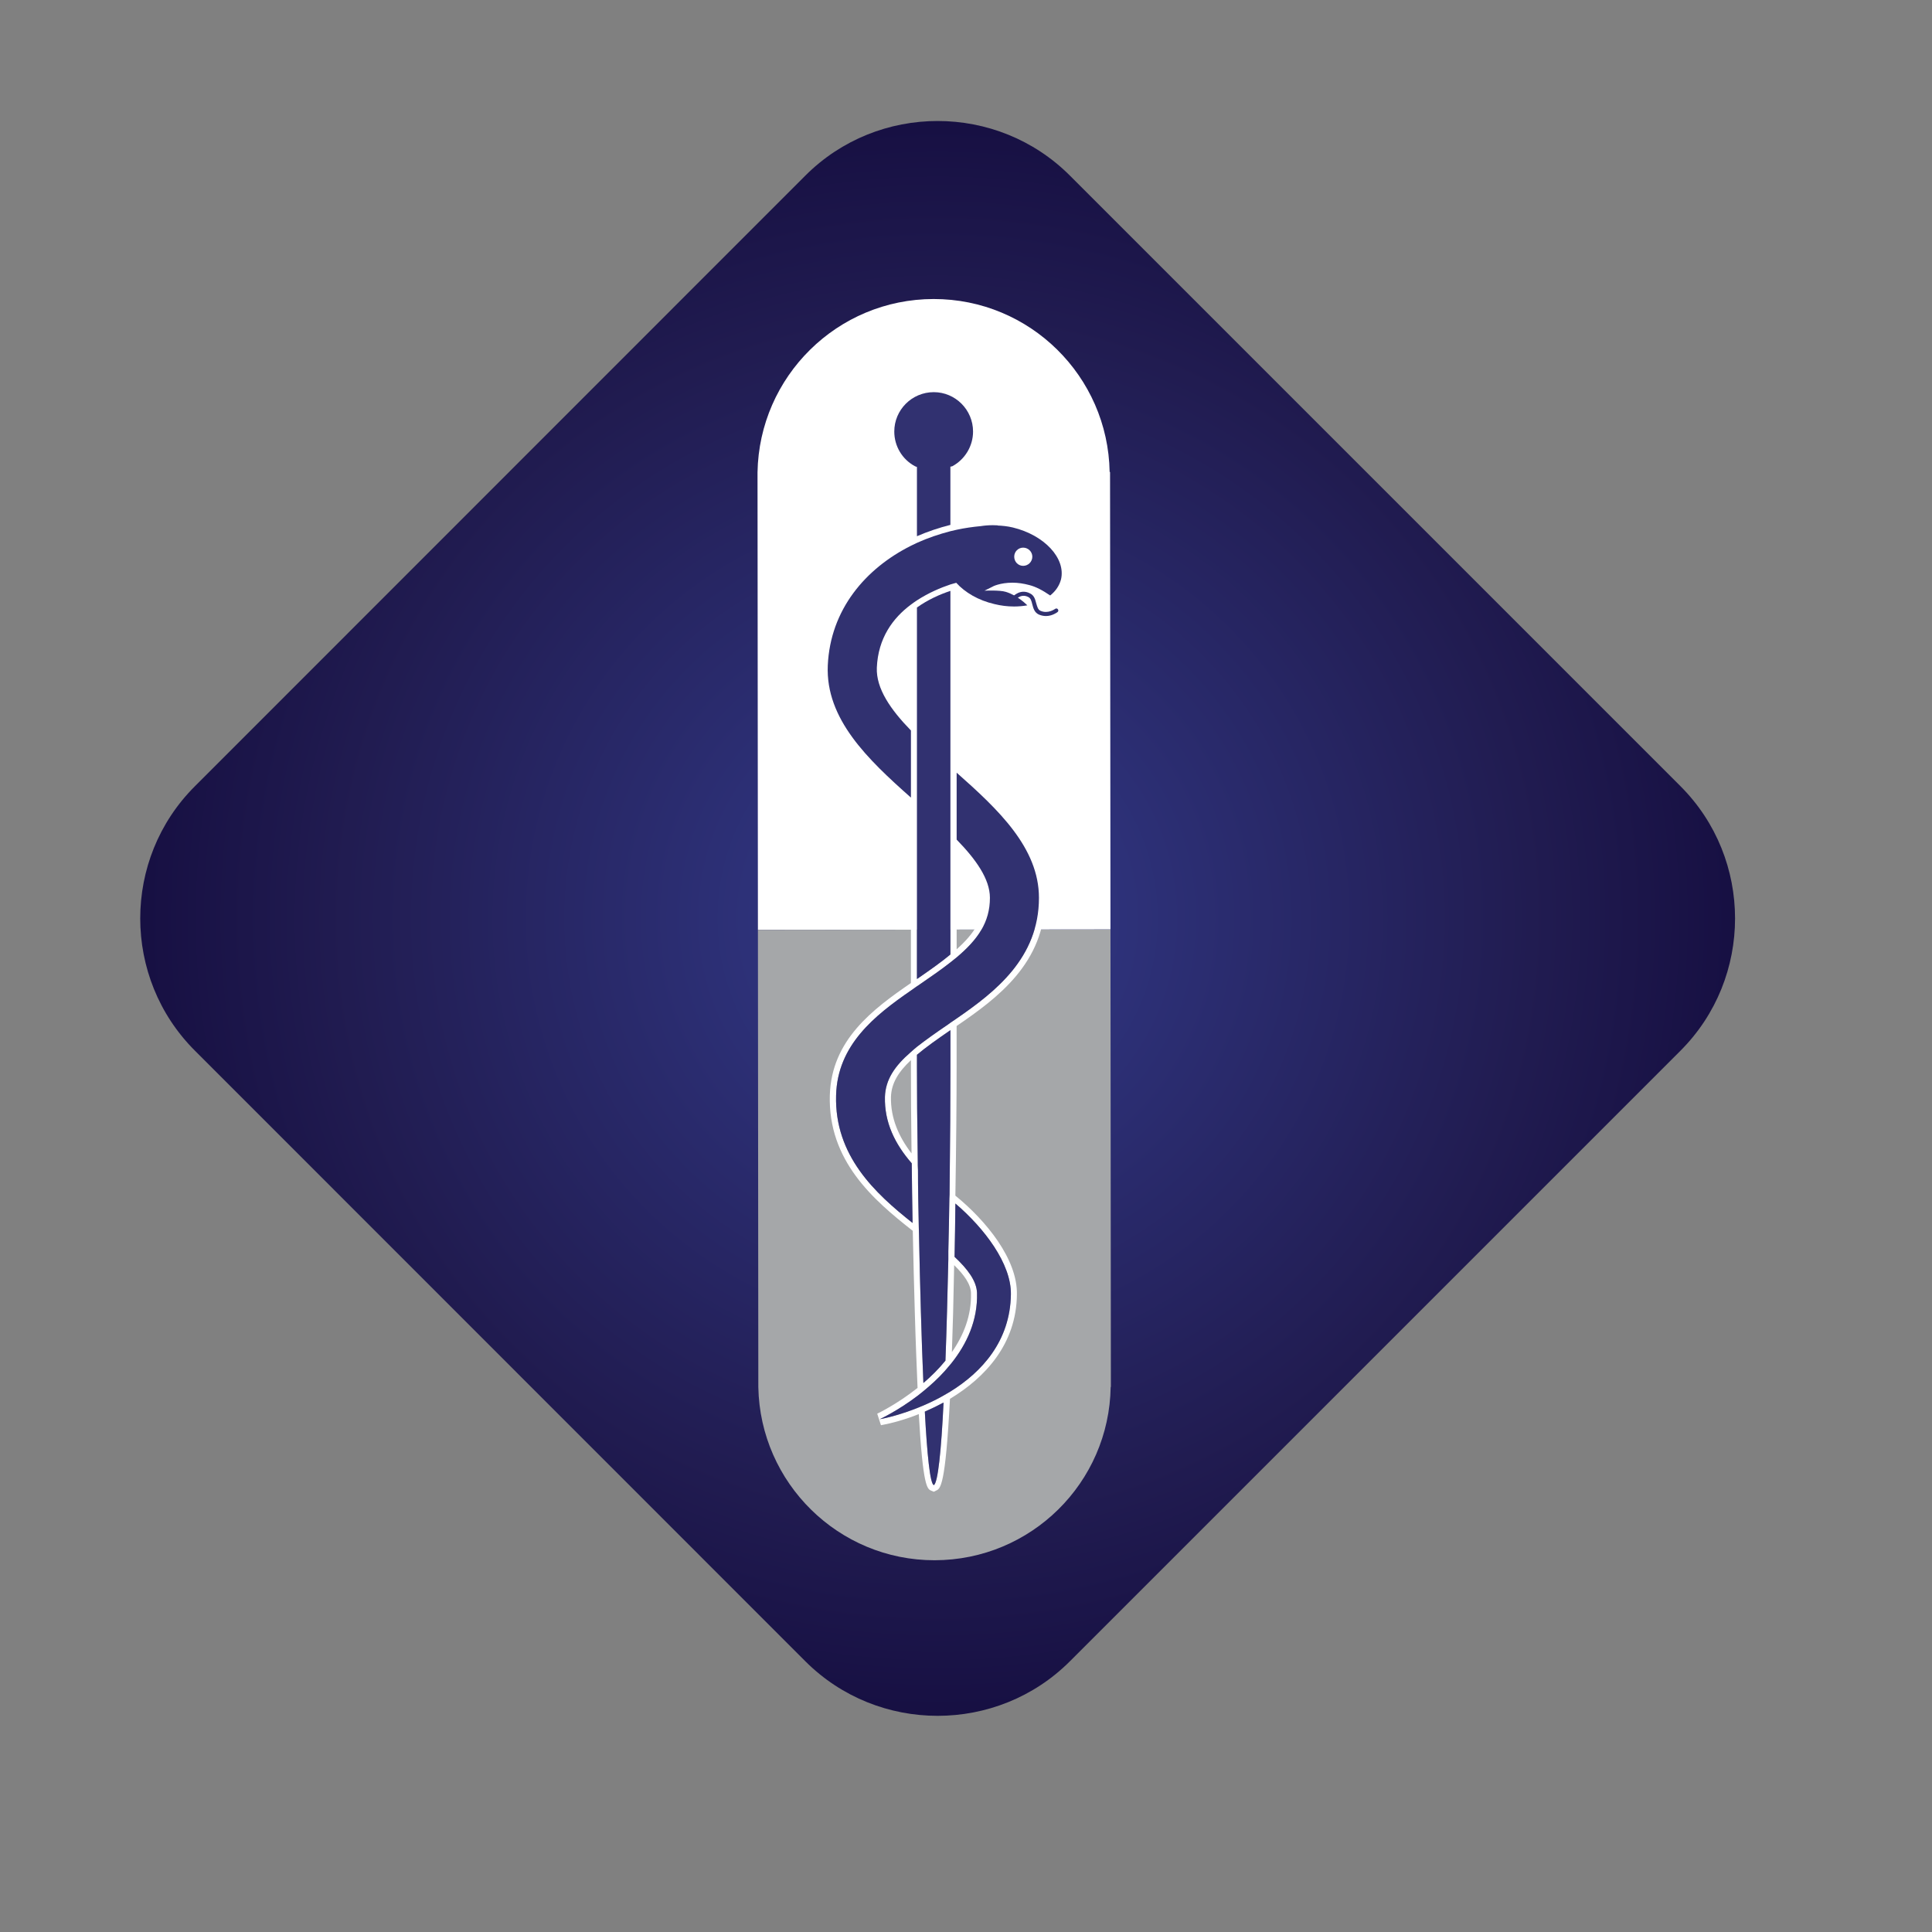 <?xml version="1.0" encoding="UTF-8" standalone="no"?>
<!DOCTYPE svg PUBLIC "-//W3C//DTD SVG 1.1//EN" "http://www.w3.org/Graphics/SVG/1.1/DTD/svg11.dtd">
<svg width="100%" height="100%" viewBox="0 0 100 100" version="1.1" xmlns="http://www.w3.org/2000/svg" xmlns:xlink="http://www.w3.org/1999/xlink" xml:space="preserve" style="fill-rule:evenodd;clip-rule:evenodd;stroke-linejoin:round;stroke-miterlimit:1.414;">
    <rect x="0" y="0" width="100" height="100" fill="#808080" stroke="none"/>
    <g>
        <g>
            <g>
                <path d="M86.981,40.693C90.748,44.459 90.748,50.619 86.981,54.385L55.38,85.986C51.614,89.753 45.448,89.753 41.683,85.986L10.091,54.385C6.314,50.619 6.314,44.454 10.091,40.693L41.683,9.091C45.449,5.32 51.615,5.32 55.38,9.091L86.981,40.693Z" style="fill:url(#_Radial1);fill-rule:nonzero;"/>
            </g>
        </g>
        <g>
            <path d="M57.435,24.43C57.349,19.47 53.303,15.472 48.322,15.477C43.341,15.482 39.295,19.485 39.209,24.451L39.23,48.128L57.478,48.107L57.456,24.43L57.435,24.43Z" style="fill:white;fill-rule:nonzero;"/>
            <path d="M39.251,71.8C39.348,76.766 43.404,80.763 48.375,80.758C53.367,80.752 57.413,76.749 57.488,71.784L57.499,71.789L57.478,48.111L39.23,48.128L39.251,71.8Z" style="fill:rgb(165,167,169);fill-rule:nonzero;"/>
            <g>
                <path d="M54.616,28.168C54.099,27.619 53.345,27.189 52.485,26.995C51.797,26.844 50.677,26.833 49.515,27.097L49.515,24.37C50.236,23.951 50.677,23.176 50.677,22.336C50.677,21.04 49.622,19.98 48.331,19.98C47.019,19.98 45.964,21.04 45.964,22.336C45.964,23.181 46.416,23.956 47.148,24.375L47.148,27.904C44.62,29.125 42.661,31.38 42.521,34.43C42.392,37.443 44.781,39.617 47.148,41.709L47.148,50.882C45.158,52.248 43.038,53.835 42.952,56.687C42.855,60.071 45.19,62.099 47.245,63.708C47.277,65.145 47.309,66.598 47.352,67.975C47.395,69.508 47.449,70.778 47.493,71.838C46.417,72.692 45.427,73.161 45.405,73.172L45.598,73.769C46.158,73.667 46.847,73.479 47.557,73.194C47.772,76.981 47.997,77.073 48.203,77.159L48.332,77.213L48.439,77.159C48.676,77.062 48.934,76.949 49.17,72.403C50.978,71.316 52.613,69.573 52.635,66.996C52.667,65.173 51.043,63.182 49.45,61.886C49.493,59.324 49.514,56.926 49.514,55.231L49.514,53.106C51.623,51.665 54.098,49.84 54.098,46.473C54.098,43.659 51.785,41.577 49.514,39.57L49.514,30.634C50.009,31.075 50.665,31.404 51.386,31.576C51.752,31.667 52.117,31.71 52.484,31.71C52.731,31.71 52.979,31.689 53.215,31.646L53.796,31.543L53.4,31.117C53.379,31.096 53.034,30.73 52.528,30.482C52.754,30.493 52.98,30.525 53.206,30.589C53.476,30.665 53.819,30.826 54.185,31.084L54.378,31.213L54.562,31.068C54.906,30.794 55.132,30.444 55.218,30.073C55.369,29.433 55.154,28.76 54.616,28.168ZM46.288,22.336C46.288,21.211 47.202,20.297 48.332,20.297C49.451,20.297 50.365,21.211 50.365,22.336C50.365,23.089 49.946,23.778 49.29,24.133L49.192,24.154C49.192,24.154 49.192,25.3 49.192,27.167C48.611,27.312 48.019,27.511 47.461,27.753C47.461,25.553 47.461,24.17 47.461,24.17L47.363,24.133C46.696,23.778 46.288,23.09 46.288,22.336ZM42.845,34.447C42.974,31.547 44.803,29.427 47.149,28.249C47.256,28.201 47.364,28.147 47.461,28.099C47.987,27.862 48.547,27.668 49.107,27.518C48.935,27.749 48.763,28.072 48.656,28.508C48.526,29.094 48.699,29.713 49.15,30.267C48.656,30.434 48.053,30.687 47.462,31.074C47.364,31.138 47.257,31.214 47.15,31.294C46.224,31.983 45.45,33.021 45.385,34.56C45.342,35.636 46.095,36.728 47.15,37.81L47.15,41.285C44.91,39.3 42.727,37.218 42.845,34.447ZM49.192,30.584L49.192,49.404C48.709,49.807 48.128,50.216 47.471,50.663C47.471,50.663 47.471,50.669 47.46,50.669L47.46,31.445C48.031,31.036 48.655,30.762 49.192,30.584ZM47.148,31.687L47.148,37.352C46.266,36.405 45.664,35.469 45.696,34.57C45.75,33.252 46.374,32.333 47.148,31.687ZM47.461,55.229C47.461,55.025 47.461,54.815 47.461,54.594C47.934,54.196 48.515,53.787 49.192,53.319C49.192,54.024 49.192,54.67 49.192,55.229C49.192,56.725 49.181,59.049 49.149,61.625C49.149,61.76 49.149,61.895 49.138,62.029C49.127,62.927 49.106,63.847 49.084,64.772C49.084,64.912 49.084,65.046 49.084,65.186C49.041,66.994 48.998,68.796 48.934,70.426C48.579,70.862 48.192,71.244 47.793,71.583C47.696,69.317 47.621,66.596 47.567,63.959C47.567,63.819 47.556,63.685 47.556,63.551C47.535,62.529 47.513,61.523 47.513,60.565C47.502,60.404 47.502,60.248 47.502,60.086C47.472,58.14 47.461,56.419 47.461,55.229ZM48.332,76.868C48.139,76.792 47.987,75.28 47.869,73.064C48.192,72.923 48.515,72.768 48.838,72.595C48.72,75.06 48.547,76.776 48.332,76.868ZM52.324,66.99C52.292,69.427 50.806,71.025 49.192,72.025C49.074,72.09 48.966,72.155 48.859,72.219C48.525,72.412 48.181,72.579 47.858,72.719C47.751,72.768 47.643,72.811 47.536,72.854C46.707,73.187 45.965,73.381 45.534,73.457C45.534,73.457 46.46,73.032 47.514,72.23C47.611,72.155 47.707,72.074 47.815,71.988C48.181,71.686 48.568,71.337 48.913,70.95C49.02,70.82 49.139,70.691 49.247,70.556C50.032,69.572 50.613,68.351 50.57,66.919C50.549,66.295 50.075,65.677 49.408,65.053C49.429,64.127 49.44,63.201 49.451,62.293C50.957,63.579 52.346,65.414 52.324,66.99ZM49.269,69.987C49.29,69.368 49.312,68.695 49.333,67.964C49.354,67.162 49.365,66.323 49.387,65.484C49.893,65.979 50.247,66.468 50.258,66.926C50.29,68.099 49.871,69.12 49.269,69.987ZM53.776,46.471C53.776,49.58 51.516,51.34 49.515,52.717C49.408,52.792 49.3,52.863 49.192,52.938C49.149,52.965 49.117,52.992 49.074,53.024C48.461,53.439 47.923,53.821 47.461,54.181C47.353,54.273 47.245,54.359 47.149,54.45C46.31,55.177 45.837,55.876 45.804,56.769C45.772,58.097 46.321,59.211 47.192,60.212C47.203,61.201 47.213,62.245 47.235,63.3C45.288,61.761 43.189,59.814 43.276,56.698C43.34,54.089 45.277,52.561 47.149,51.269C47.256,51.194 47.364,51.119 47.461,51.048C47.525,51.011 47.579,50.968 47.644,50.925C48.225,50.527 48.742,50.166 49.193,49.812C49.301,49.726 49.409,49.639 49.516,49.553C50.614,48.628 51.238,47.735 51.238,46.47C51.238,45.491 50.507,44.474 49.516,43.457L49.516,39.993C51.668,41.898 53.776,43.883 53.776,46.471ZM47.181,59.7C46.525,58.845 46.094,57.888 46.116,56.779C46.137,56.069 46.504,55.477 47.149,54.874L47.149,55.229C47.148,56.402 47.159,57.963 47.181,59.7ZM49.516,49.135L49.516,43.916C50.344,44.804 50.936,45.665 50.936,46.472C50.936,47.536 50.42,48.332 49.516,49.135Z" style="fill:white;fill-rule:nonzero;"/>
                <path d="M52.421,27.302C52.151,27.238 51.894,27.211 51.625,27.2L51.636,27.189C51.604,27.189 51.582,27.189 51.549,27.189C51.495,27.189 51.452,27.184 51.388,27.184C51.173,27.184 50.968,27.2 50.764,27.232C50.355,27.27 49.936,27.329 49.516,27.42C49.409,27.446 49.301,27.468 49.193,27.495C48.612,27.645 48.02,27.845 47.462,28.098C47.364,28.146 47.257,28.2 47.15,28.248C44.804,29.426 42.975,31.546 42.846,34.446C42.728,37.217 44.911,39.299 47.15,41.284L47.15,37.81C46.095,36.728 45.342,35.636 45.385,34.56C45.449,33.021 46.224,31.983 47.15,31.294C47.257,31.213 47.365,31.138 47.462,31.074C48.075,30.676 48.699,30.417 49.193,30.251C49.301,30.224 49.398,30.192 49.495,30.165C49.947,30.665 50.636,31.074 51.474,31.268C51.808,31.349 52.141,31.392 52.486,31.392C52.722,31.392 52.949,31.371 53.174,31.333C53.174,31.333 52.679,30.816 52.055,30.633C51.743,30.536 50.957,30.574 50.957,30.574L51.366,30.37C51.366,30.359 51.764,30.16 52.399,30.16C52.689,30.16 52.98,30.203 53.281,30.284C53.604,30.365 53.959,30.548 54.357,30.822C54.648,30.591 54.831,30.311 54.917,29.993C55.176,28.9 54.057,27.695 52.421,27.302Z" style="fill:rgb(49,49,112);fill-rule:nonzero;"/>
                <path d="M52.496,28.814C52.496,29.078 52.7,29.288 52.959,29.288C53.217,29.288 53.433,29.078 53.433,28.814C53.433,28.556 53.217,28.346 52.959,28.346C52.7,28.346 52.496,28.556 52.496,28.814Z" style="fill:white;fill-rule:nonzero;"/>
                <path d="M54.143,31.886C54.465,31.886 54.724,31.693 54.735,31.682C54.789,31.644 54.789,31.579 54.756,31.536C54.724,31.488 54.659,31.482 54.616,31.515C54.595,31.526 54.25,31.784 53.862,31.618C53.722,31.558 53.69,31.408 53.636,31.23C53.582,31.037 53.539,30.816 53.302,30.709C52.851,30.478 52.463,30.795 52.334,30.988C52.302,31.037 52.313,31.101 52.355,31.134C52.398,31.172 52.473,31.155 52.505,31.107C52.516,31.091 52.807,30.692 53.215,30.897C53.356,30.962 53.388,31.107 53.431,31.279C53.485,31.478 53.538,31.704 53.775,31.811C53.905,31.864 54.024,31.886 54.143,31.886Z" style="fill:rgb(49,49,112);fill-rule:nonzero;"/>
                <path d="M49.192,24.155L49.29,24.134C49.946,23.779 50.365,23.09 50.365,22.337C50.365,21.212 49.451,20.298 48.332,20.298C47.202,20.298 46.288,21.212 46.288,22.337C46.288,23.09 46.696,23.779 47.363,24.134L47.461,24.171C47.461,24.171 47.461,25.554 47.461,27.754C48.02,27.512 48.611,27.313 49.192,27.168C49.192,25.301 49.192,24.155 49.192,24.155Z" style="fill:rgb(49,49,112);fill-rule:nonzero;"/>
                <path d="M48.332,76.868C48.547,76.776 48.72,75.059 48.838,72.596C48.515,72.769 48.192,72.924 47.869,73.065C47.987,75.28 48.139,76.792 48.332,76.868Z" style="fill:rgb(49,49,112);fill-rule:nonzero;"/>
                <path d="M47.461,31.445L47.461,50.669L47.472,50.669C48.128,50.216 48.709,49.808 49.193,49.404L49.193,30.584C48.655,30.762 48.031,31.036 47.461,31.445Z" style="fill:rgb(49,49,112);fill-rule:nonzero;"/>
                <path d="M49.516,39.994L49.516,43.458C50.506,44.475 51.238,45.492 51.238,46.471C51.238,47.735 50.614,48.629 49.516,49.554C49.409,49.64 49.301,49.727 49.193,49.813C48.742,50.167 48.225,50.528 47.644,50.926C47.58,50.969 47.526,51.012 47.461,51.049C47.363,51.119 47.256,51.195 47.149,51.27C45.277,52.562 43.34,54.089 43.276,56.699C43.189,59.814 45.288,61.761 47.235,63.301C47.214,62.246 47.203,61.202 47.192,60.213C46.321,59.212 45.772,58.098 45.804,56.77C45.836,55.876 46.31,55.177 47.149,54.451C47.246,54.36 47.353,54.274 47.461,54.182C47.923,53.822 48.461,53.44 49.074,53.025C49.117,52.993 49.149,52.966 49.192,52.939C49.3,52.864 49.408,52.793 49.515,52.718C51.516,51.341 53.776,49.581 53.776,46.472C53.776,43.883 51.668,41.898 49.516,39.994Z" style="fill:rgb(49,49,112);fill-rule:nonzero;"/>
                <path d="M47.461,54.595C47.461,54.816 47.461,55.026 47.461,55.23C47.461,56.419 47.472,58.14 47.504,60.088C47.504,60.249 47.504,60.405 47.515,60.567C47.515,61.525 47.536,62.531 47.558,63.553C47.558,63.687 47.569,63.822 47.569,63.961C47.623,66.598 47.698,69.319 47.795,71.585C48.193,71.246 48.58,70.863 48.936,70.428C49,68.798 49.043,66.995 49.086,65.188C49.086,65.048 49.086,64.914 49.086,64.774C49.107,63.849 49.129,62.929 49.14,62.031C49.151,61.896 49.151,61.761 49.151,61.627C49.183,59.051 49.194,56.727 49.194,55.231C49.194,54.671 49.194,54.026 49.194,53.321C48.515,53.788 47.934,54.196 47.461,54.595Z" style="fill:rgb(49,49,112);fill-rule:nonzero;"/>
                <path d="M49.451,62.294C49.44,63.202 49.43,64.128 49.408,65.054C50.075,65.678 50.549,66.296 50.57,66.92C50.613,68.352 50.032,69.572 49.247,70.557C49.139,70.692 49.02,70.821 48.913,70.951C48.568,71.338 48.182,71.687 47.815,71.989C47.708,72.075 47.611,72.156 47.514,72.231C46.459,73.033 45.534,73.458 45.534,73.458C45.965,73.383 46.707,73.188 47.536,72.855C47.643,72.812 47.751,72.769 47.858,72.72C48.181,72.58 48.525,72.413 48.859,72.22C48.966,72.156 49.074,72.091 49.192,72.026C50.806,71.026 52.292,69.427 52.324,66.991C52.346,65.414 50.957,63.579 49.451,62.294Z" style="fill:rgb(49,49,112);fill-rule:nonzero;"/>
            </g>
        </g>
    </g>
    <defs>
        <radialGradient id="_Radial1" cx="0" cy="0" r="1" gradientUnits="userSpaceOnUse" gradientTransform="matrix(41.274,0,0,41.274,48.532,47.537)"><stop offset="0%" style="stop-color:rgb(0,171,235);stop-opacity:1"/><stop offset="0%" style="stop-color:rgb(51,59,139);stop-opacity:1"/><stop offset="75%" style="stop-color:rgb(33,28,81);stop-opacity:1"/><stop offset="100%" style="stop-color:rgb(23,16,67);stop-opacity:1"/></radialGradient>
    </defs>
</svg>

